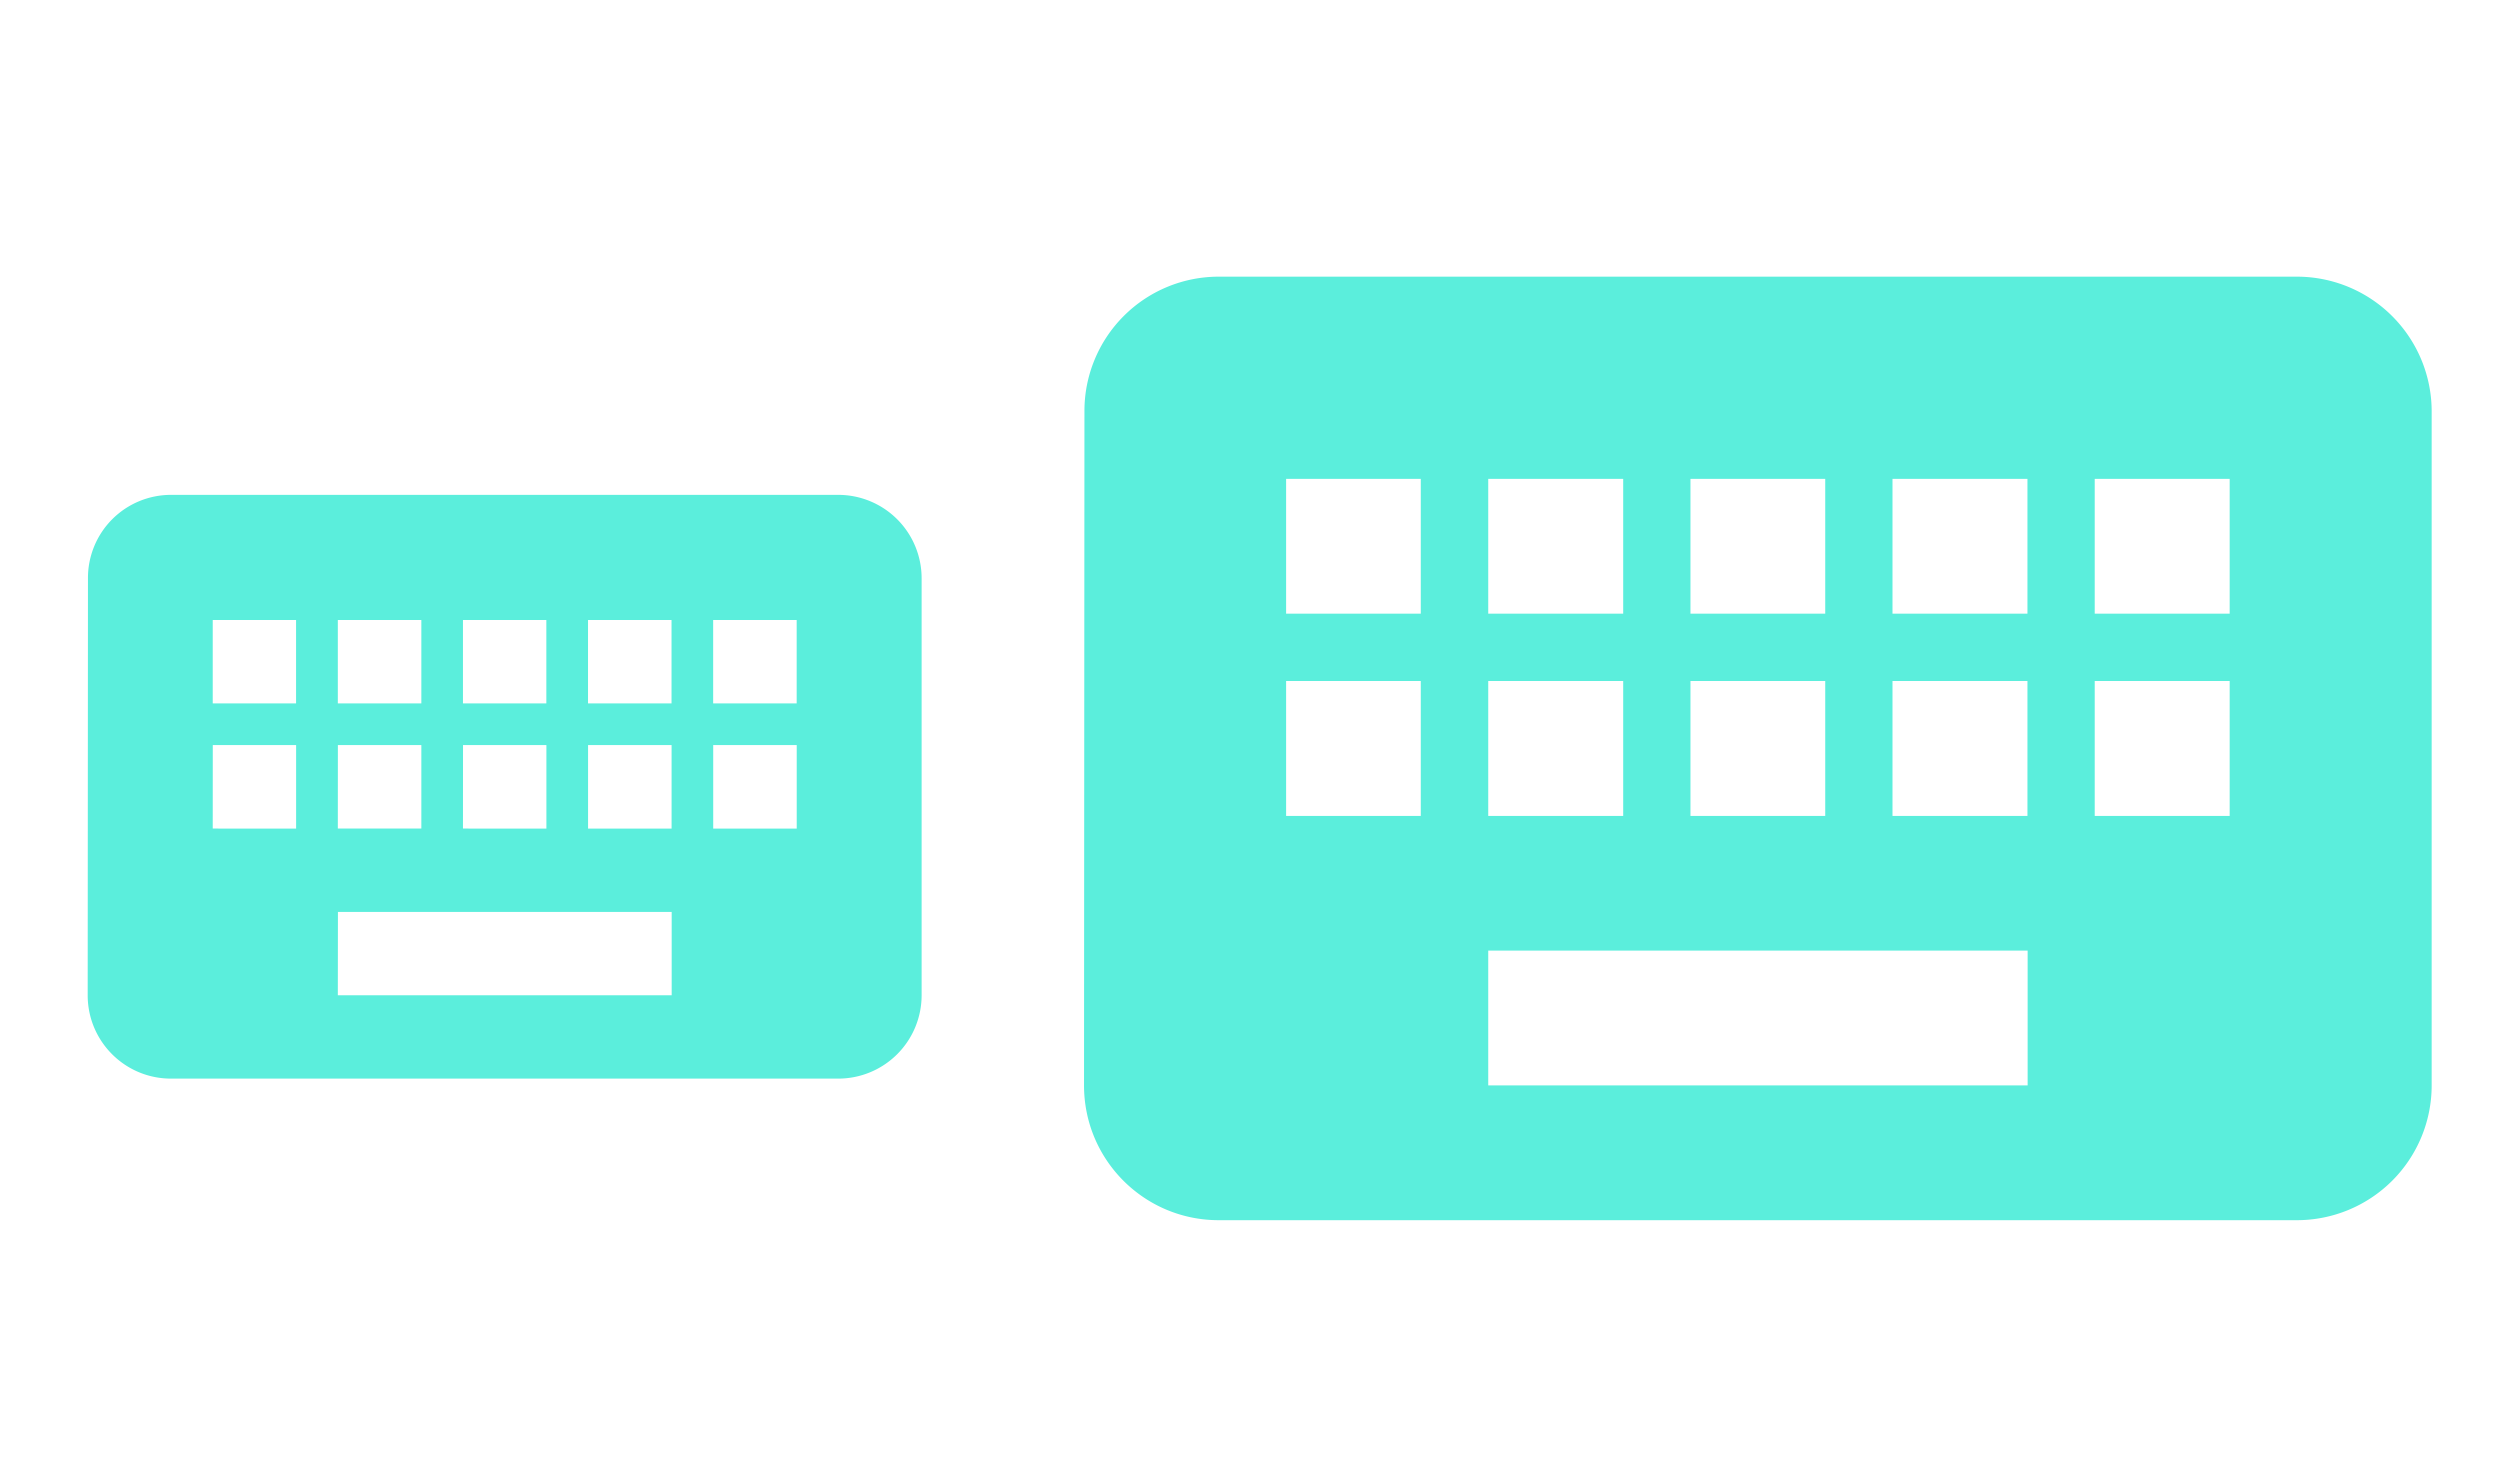 <?xml version="1.0" encoding="UTF-8" standalone="no"?>
<svg
   xmlns:dc="http://purl.org/dc/elements/1.1/"
   xmlns:cc="http://creativecommons.org/ns#"
   xmlns:rdf="http://www.w3.org/1999/02/22-rdf-syntax-ns#"
   xmlns:svg="http://www.w3.org/2000/svg"
   xmlns="http://www.w3.org/2000/svg"
   xmlns:sodipodi="http://sodipodi.sourceforge.net/DTD/sodipodi-0.dtd"
   xmlns:inkscape="http://www.inkscape.org/namespaces/inkscape"
   version="1.1"
   width="54"
   height="32"
   id="svg2"
   viewBox="0 0 54 32"
   sodipodi:docname="keyboard.svg"
   inkscape:version="0.92.4 (5da689c313, 2019-01-14)">
  <sodipodi:namedview
     pagecolor="#ffffff"
     bordercolor="#666666"
     borderopacity="1"
     objecttolerance="10"
     gridtolerance="10"
     guidetolerance="10"
     inkscape:pageopacity="0"
     inkscape:pageshadow="2"
     inkscape:window-width="1366"
     inkscape:window-height="717"
     id="namedview12"
     showgrid="false"
     inkscape:zoom="9.6296296"
     inkscape:cx="27"
     inkscape:cy="16.000006"
     inkscape:window-x="0"
     inkscape:window-y="25"
     inkscape:window-maximized="1"
     inkscape:current-layer="svg2" />
  <defs
     id="defs4">
    <style
       type="text/css"
       id="current-color-scheme">
      .ColorScheme-Text {
        color:#31363b;
      }
      .ColorScheme-Background {
        color:#eff0f1;
      }
      .ColorScheme-Highlight {
        color:#3daee9;
      }
      .ColorScheme-ViewText {
        color:#31363b;
      }
      .ColorScheme-ViewBackground {
        color:#fcfcfc;
      }
      .ColorScheme-ViewHover {
        color:#93cee9;
      }
      .ColorScheme-ViewFocus{
        color:#3daee9;
      }
      .ColorScheme-ButtonText {
        color:#31363b;
      }
      .ColorScheme-ButtonBackground {
        color:#eff0f1;
      }
      .ColorScheme-ButtonHover {
        color:#93cee9;
      }
      .ColorScheme-ButtonFocus{
        color:#3daee9;
      }
      </style>
  </defs>
  <g
     id="keyboard-layout"
     transform="translate(21.97,0.166)">
    <rect
       style="opacity:0.001"
       width="32"
       height="32"
       x="0"
       y="0"
       id="rect72" />
    <path
       id="path839"
       d="M 4.355,5.81 A 2.9,2.9 0 0 0 1.454,8.722 l -0.009,14.557 c 0,1.609 1.3,2.911 2.909,2.911 h 23.289 a 2.911,2.911 0 0 0 2.911,-2.911 V 8.722 A 2.911,2.911 0 0 0 27.643,5.81 Z m 1.455,4.368 h 2.909 v 2.911 H 5.81 Z m 4.366,0 h 2.915 v 2.911 h -2.915 z m 4.368,0 h 2.911 v 2.911 h -2.911 z m 4.364,0 h 2.915 v 2.911 h -2.915 z m 4.368,0 h 2.915 v 2.911 H 23.276 Z M 5.81,14.543 h 2.909 v 2.915 H 5.81 Z m 4.366,0 h 2.915 v 2.915 h -2.915 z m 4.368,0 h 2.911 v 2.915 h -2.911 z m 4.364,0 h 2.915 v 2.915 h -2.915 z m 4.368,0 h 2.915 v 2.915 H 23.276 Z m -13.1,5.824 h 0.004 11.647 v 2.911 h -11.651 z"
       style="fill:#5beedc;fill-opacity:1;stroke-width:3.537"
       inkscape:connector-curvature="0" />
  </g>
  <g
     id="22-22-keyboard-layout"
     transform="translate(-0.099,27.994)"
     inkscape:transform-center-x="-3.5307692"
     inkscape:transform-center-y="-12.461538">
    <rect
       style="opacity:0.001;stroke-width:0.688"
       width="22"
       height="22"
       x="0"
       y="-22"
       id="rect72-6" />
    <path
       id="path839-2"
       d="m 3.794,-17.305 a 1.794,1.794 0 0 0 -1.795,1.801 l -0.006,9.007 c 0,0.996 0.805,1.801 1.8,1.801 H 18.205 a 1.801,1.801 0 0 0 1.801,-1.801 v -9.007 a 1.801,1.801 0 0 0 -1.801,-1.801 z m 0.9,2.703 h 1.8 v 1.801 H 4.694 Z m 2.702,0 H 9.2 v 1.801 H 7.396 Z m 2.703,0 h 1.801 v 1.801 H 10.099 Z m 2.701,0 h 1.804 v 1.801 h -1.804 z m 2.703,0 h 1.804 v 1.801 h -1.804 z m -10.808,2.701 h 1.8 v 1.804 H 4.694 Z m 2.702,0 H 9.2 v 1.804 H 7.396 Z m 2.703,0 h 1.801 v 1.804 H 10.099 Z m 2.701,0 h 1.804 v 1.804 h -1.804 z m 2.703,0 h 1.804 v 1.804 h -1.804 z m -8.106,3.604 h 0.002 7.207 v 1.801 H 7.396 Z"
       style="fill:#5beedc;fill-opacity:1;stroke-width:2.188"
       inkscape:connector-curvature="0" />
  </g>
</svg>
